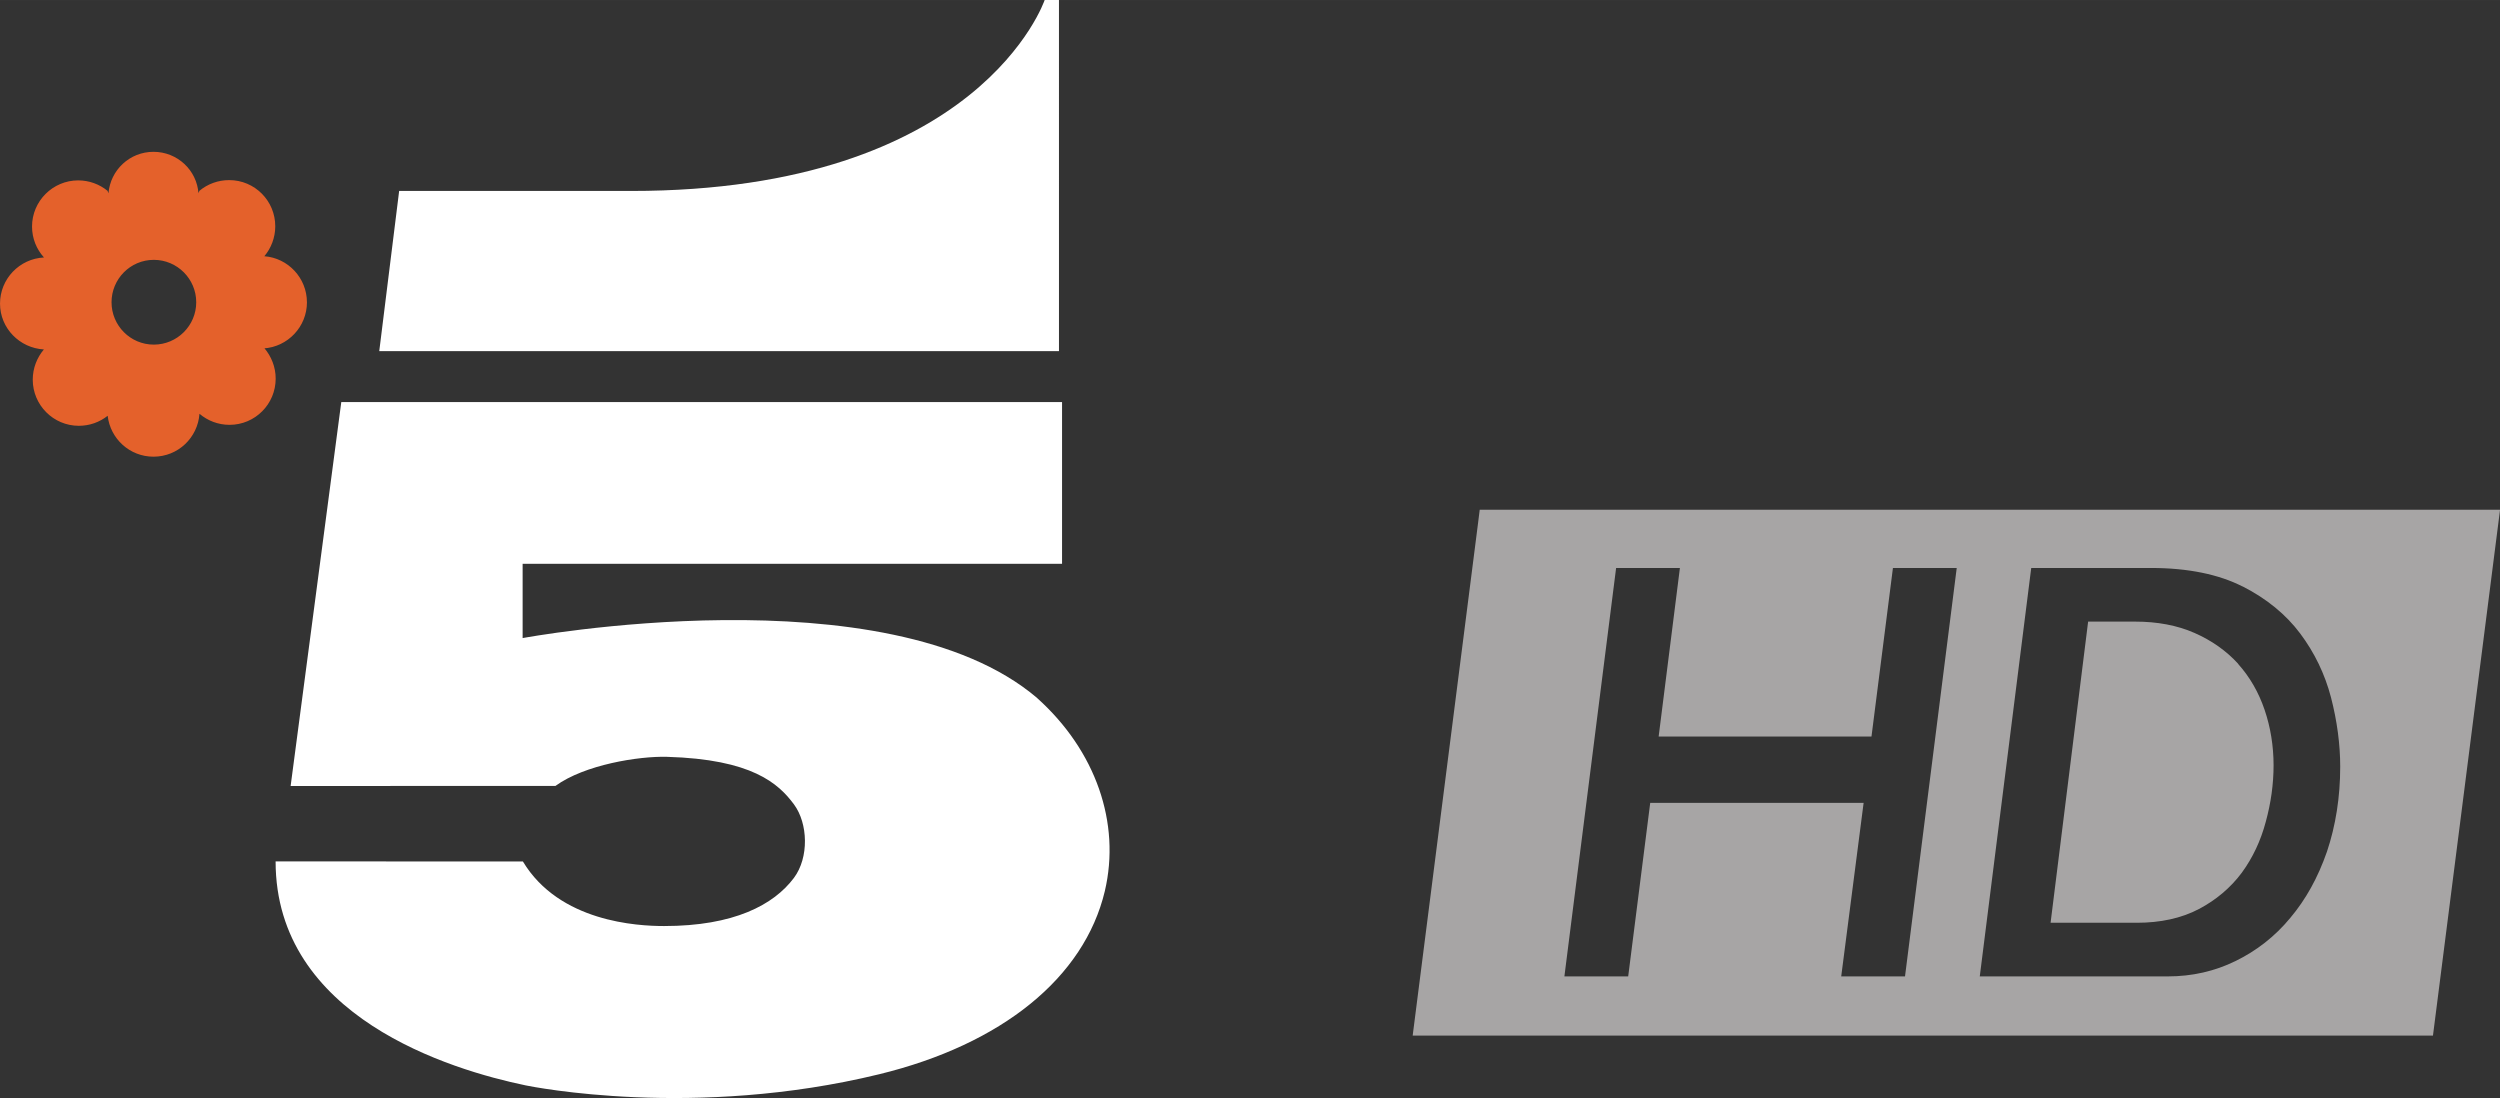 <?xml version="1.0" encoding="UTF-8"?>
<svg width="600" height="263.53" version="1.1" viewBox="0 0 158.75 69.724" xmlns="http://www.w3.org/2000/svg">
 <rect x="0" y="0" width="158.75" height="69.724" fill="#333333" stroke="none"/>
 <path d="m93.962 32.368-0.109 0.876-4.148 32.516h64.788l4.26-33.392zm8.661 3.698h4.051l-1.35 10.705h13.515l1.362-10.705h4.051l-3.284 25.935h-4.051l1.423-11.021h-13.551l-1.399 11.021h-4.051zm26.36 0h7.615c2.36 0 4.306 0.414 5.79 1.168h0.012c1.533 0.779 2.761 1.788 3.662 2.993 0.912 1.216 1.569 2.579 1.958 4.063 0.389 1.508 0.584 2.993 0.584 4.391 0 1.946-0.292 3.759-0.839 5.389-0.572 1.654-1.35 3.053-2.336 4.221-0.973 1.18-2.153 2.092-3.479 2.737-1.314 0.645-2.749 0.973-4.294 0.973h-11.94zm3.613 3.406-0.109 0.876-2.275 18.247h5.486c1.472 0 2.81-0.28 3.941-0.876 1.083-0.572 2.007-1.35 2.713-2.299 0.693-0.949 1.204-2.031 1.521-3.224 0.328-1.192 0.499-2.396 0.499-3.601 0-1.229-0.195-2.421-0.572-3.528-0.377-1.107-0.937-2.08-1.679-2.907v-0.012c-0.754-0.827-1.691-1.484-2.773-1.958-1.107-0.487-2.372-0.718-3.759-0.718z" color="#000000" color-rendering="auto" fill="#a7a5a5" image-rendering="auto" shape-rendering="auto" solid-color="#000000" stroke-width="1.216" style="font-feature-settings:normal;font-variant-alternates:normal;font-variant-caps:normal;font-variant-ligatures:normal;font-variant-numeric:normal;font-variant-position:normal;isolation:auto;mix-blend-mode:normal;shape-padding:0;text-decoration-color:#000000;text-decoration-line:none;text-decoration-style:solid;text-indent:0;text-transform:none;white-space:normal"/>
 <g fill-rule="evenodd" stroke-width=".444">
  <path d="m67.244-7.6581e-4h-0.908s-4.074 12.126-26.263 12.126h-14.727l-1.263 10.171h43.162z" fill="#fff"/>
  <path d="m65.86 44.324c-9.525-8.118-32.673-3.807-32.673-3.807v-4.716h34.253v-10.271h-45.768l-3.217 24.38 16.816-0.005c1.853-1.35 5.306-1.899 7.087-1.847 5.393 0.154 7.076 1.693 8.057 3.017 0.898 1.211 0.965 3.377 0 4.67-1.283 1.714-3.813 3.058-8.246 3.058-1.688 0-6.656-0.257-8.965-4.1l-15.703-0.005c0 9.868 11.084 13.229 15.887 14.225 0.431 0.087 10.705 2.15 22.435-0.708 7.8-1.899 13.024-6.137 14.333-11.628 1.021-4.331-0.575-8.919-4.295-12.259" fill="#fff"/>
  <path d="m19.49 19.195c0-1.545-1.201-2.812-2.704-2.925 0.426-0.508 0.693-1.175 0.693-1.904 0-1.617-1.303-2.93-2.925-2.93-0.718 0-1.375 0.251-1.888 0.677l-0.062 0.139v0.041c-0.098-1.483-1.339-2.653-2.858-2.653-1.514 0-2.735 1.16-2.858 2.632l-0.061-0.156c-0.508-0.415-1.16-0.662-1.863-0.662-1.611 0-2.93 1.314-2.93 2.93 0 0.759 0.287 1.447 0.759 1.965-1.555 0.077-2.792 1.36-2.792 2.93 0 1.56 1.242 2.822 2.786 2.91-0.436 0.513-0.708 1.19-0.708 1.919 0 1.617 1.314 2.93 2.925 2.93 0.693 0 1.329-0.236 1.832-0.636 0.169 1.457 1.396 2.597 2.91 2.597 1.56 0 2.812-1.206 2.92-2.725 0.513 0.436 1.18 0.703 1.909 0.703 1.627 0 2.93-1.319 2.93-2.935 0-0.739-0.277-1.411-0.713-1.929l-0.046 0.01c1.529-0.098 2.745-1.375 2.745-2.93m-9.725 2.69c-1.488 0-2.684-1.211-2.684-2.689 0-1.483 1.196-2.694 2.684-2.694 1.488 0 2.694 1.211 2.694 2.694 0 1.478-1.206 2.689-2.694 2.689" fill="#e4612b"/>
 </g>
</svg>

